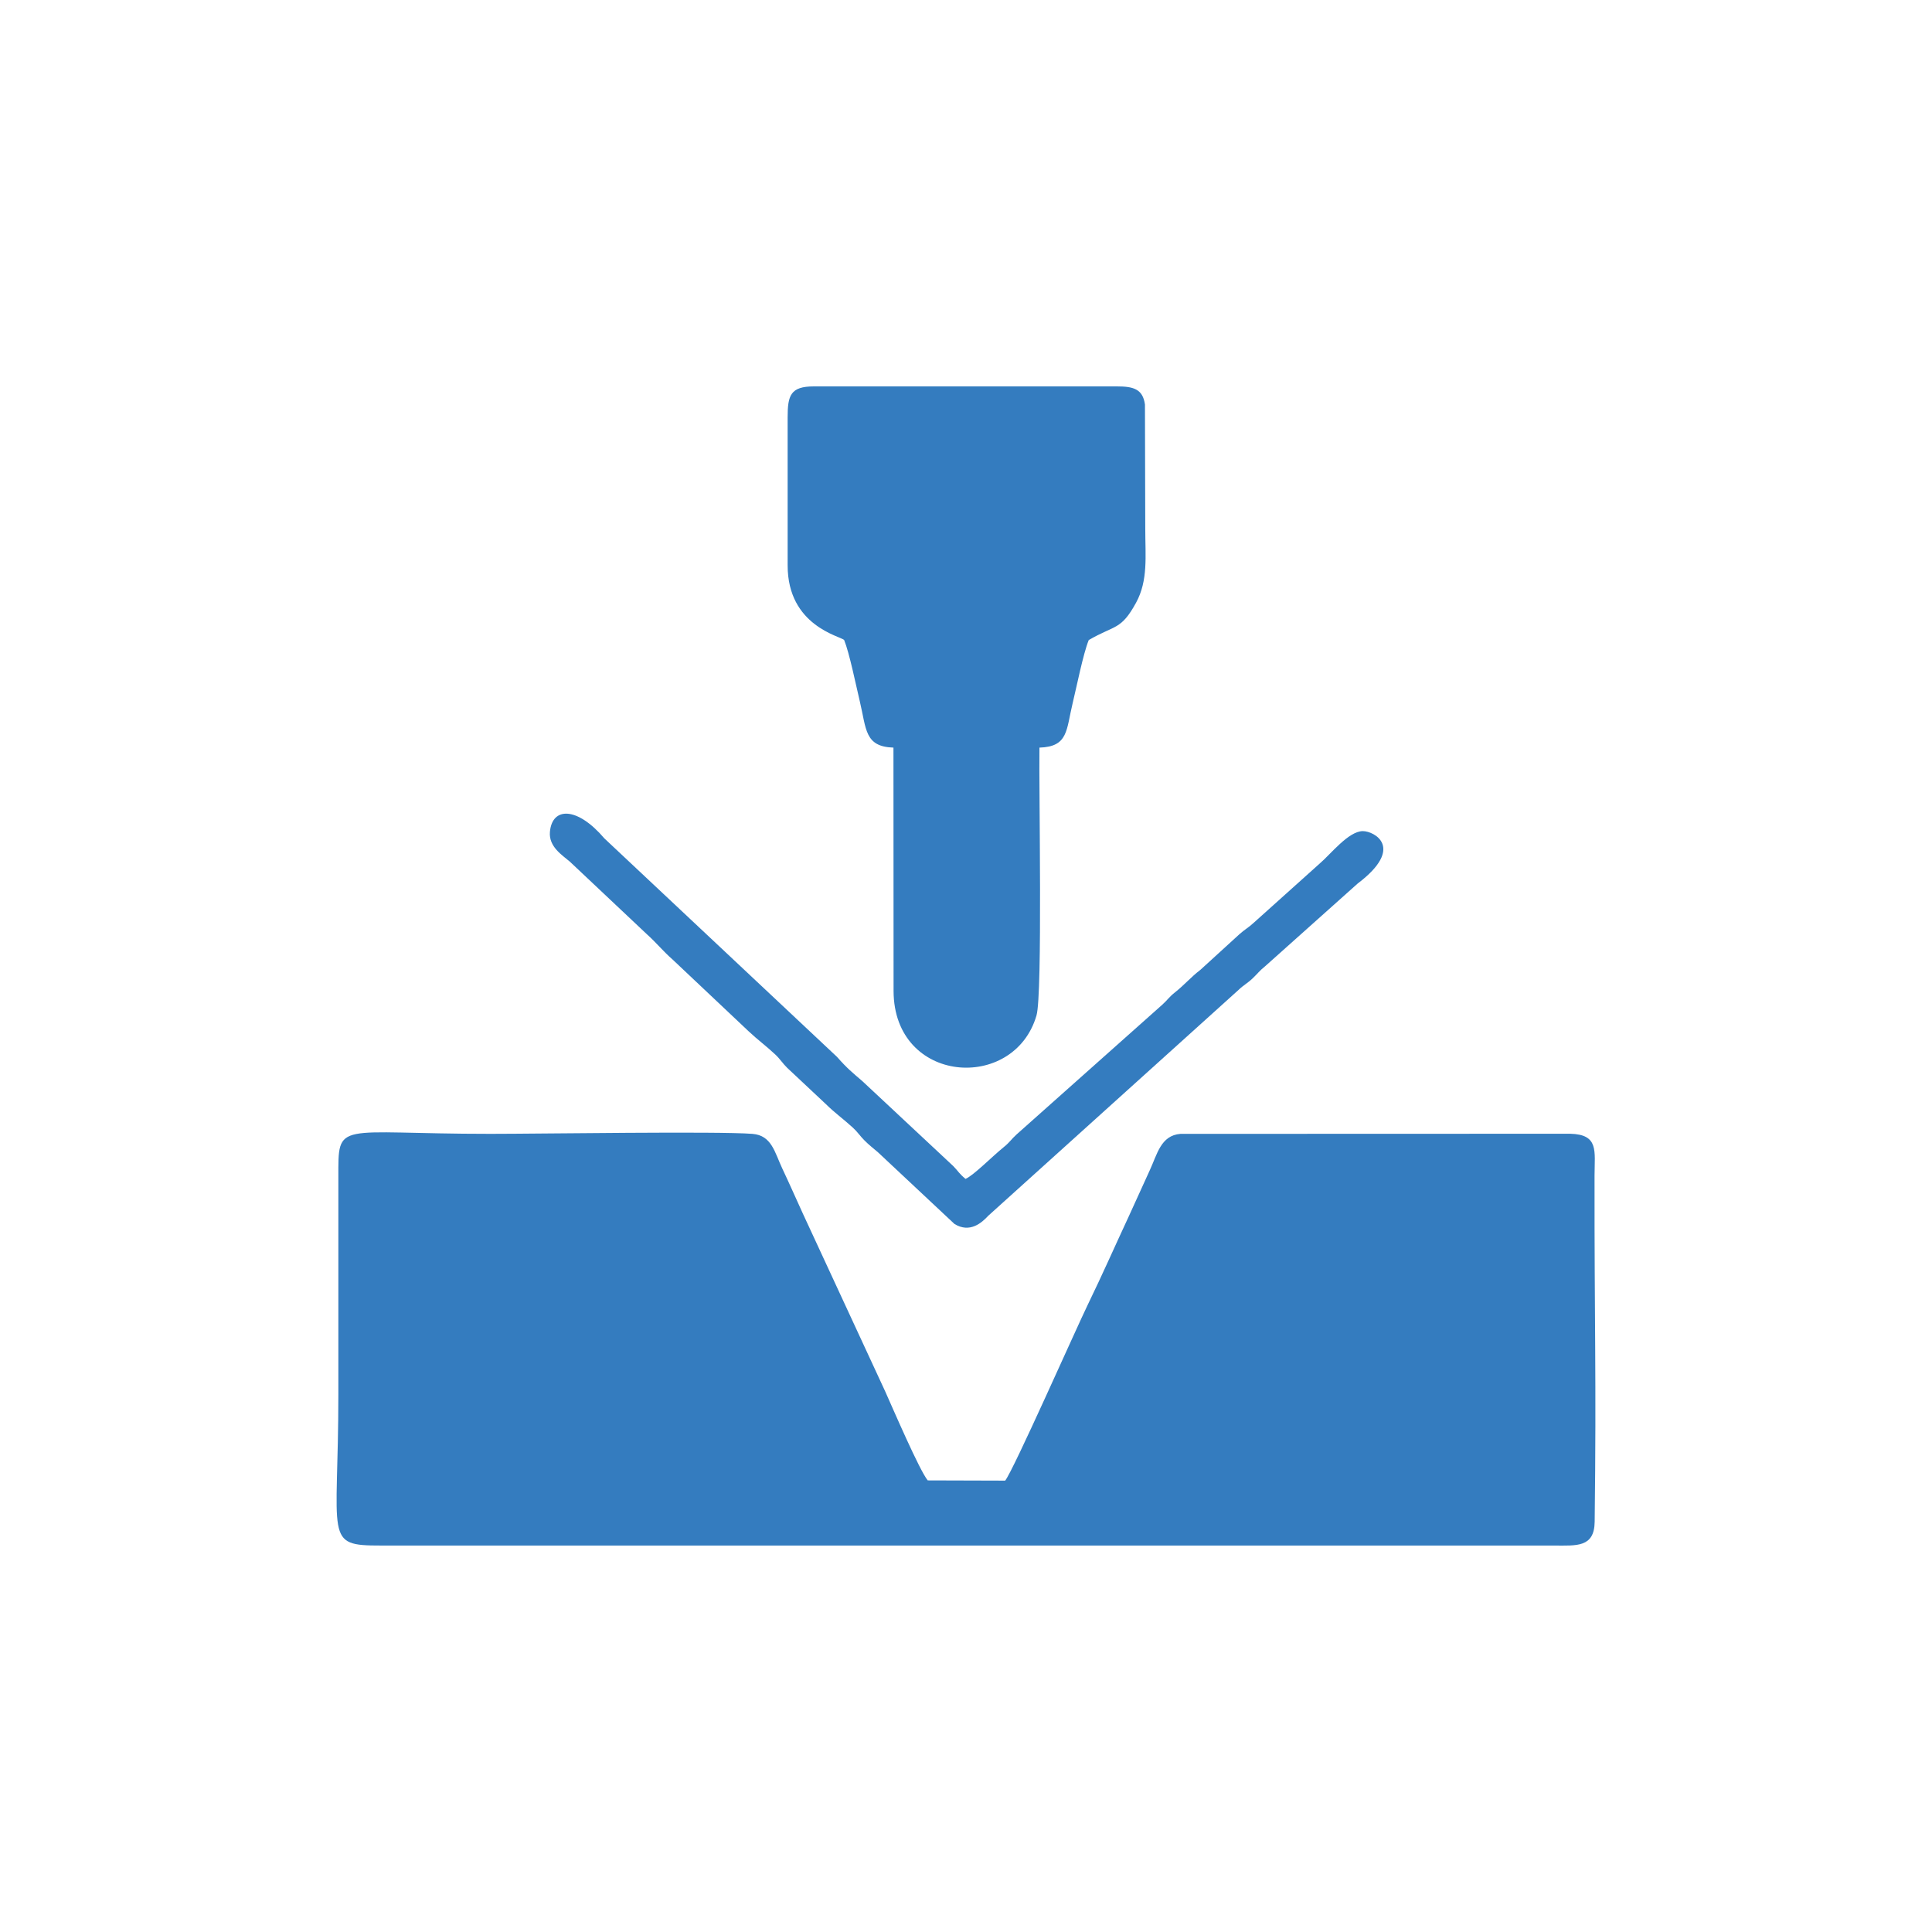 <?xml version="1.0" encoding="UTF-8"?>
<!DOCTYPE svg PUBLIC "-//W3C//DTD SVG 1.1//EN" "http://www.w3.org/Graphics/SVG/1.1/DTD/svg11.dtd">
<!-- Creator: CorelDRAW 2018 (64-Bit) -->
<svg xmlns="http://www.w3.org/2000/svg" xml:space="preserve" width="42.333mm" height="42.333mm" version="1.1" style="shape-rendering:geometricPrecision; text-rendering:geometricPrecision; image-rendering:optimizeQuality; fill-rule:evenodd; clip-rule:evenodd"
viewBox="0 0 4233.32 4233.32"
 xmlns:xlink="http://www.w3.org/1999/xlink">
 <defs>
  <style type="text/css">
   <![CDATA[
    .fil0 {fill:#347CBF}
   ]]>
  </style>
 </defs>
 <g id="Layer_x0020_1">
  <g id="_1960704430880">
   <path class="fil0" d="M1648.84 2484.48c-76.02,-6 -463.21,-0.03 -574.28,-0.03 -339.85,0 -333.25,-31.13 -333.15,96.32l0 473.91c0,319.32 -33,332.05 93.57,331.84l2570.36 0.01c49.14,0.13 88.14,4.57 88.84,-52.17 3.97,-325.31 -0.75,-430.17 -0.27,-758.59 0.08,-53.79 9.83,-89.94 -53.37,-91.56l-854.07 0.27c-42.9,3.39 -50.88,44.73 -66.85,79.13 -15.23,32.8 -29.52,65.54 -45.31,99.48 -30.12,64.74 -59.32,130.94 -90.15,194.34 -27.29,56.14 -163.75,364.69 -181.66,386.85l-169.69 -0.5c-18.03,-21.81 -76.33,-157.41 -93.34,-195.34l-180.03 -388.78c-15.53,-33.97 -30.05,-66.99 -45.36,-99.39 -16.59,-35.12 -23.04,-72.46 -65.24,-75.79z"/>
   <path class="fil0" d="M1957.7 1638.14l0.26 533.51c0.75,204.09 264.09,222.17 313.18,53.32 13.52,-46.51 4.99,-498.25 6.47,-586.83 63.4,-2.04 58.45,-38.23 72.74,-97.32 8.94,-36.95 22.98,-107.97 35.27,-138.37 57.73,-33.51 70.55,-21.28 103.65,-81.77 26.81,-49.01 20.2,-102.41 20.2,-161.86l-0.7 -272.44c-4.7,-34.52 -26.08,-39.72 -61.71,-39.72l-663.79 0c-51.26,0 -57.43,19.78 -57.43,67.68l0.02 324.3c-0.23,133.47 116.47,155.32 123.84,163.81 11.52,28.43 25.89,99.15 34.3,134.42 14.49,60.71 10.34,99.23 73.7,101.27z"/>
   <path class="fil0" d="M1833.88 2315.65l-509.59 -478.58c-59.52,-69.93 -114.62,-69.53 -119.33,-14.14 -2.79,32.75 27.48,51.05 43.61,65.01l169.57 159.81c19.83,17.76 35.58,37.35 55.23,54.37l166.91 157.54c19.82,18.66 38.87,32.49 58.74,51.16 10.15,9.54 16.19,19.59 25.81,28.96l84.97 79.68c18.89,18.75 38.62,32.78 58.74,51.2 10.52,9.62 16,18.6 26.09,28.66 9.83,9.8 18.34,16.24 29.29,25.66l167.59 157.03c33.38,20.31 59.15,-2.06 74.16,-18.3l548.16 -494.63c10.26,-10.05 19.51,-14.54 30.33,-24.8 11.96,-11.34 15.37,-16.97 27.77,-26.93l202.95 -181.39c104.31,-78.89 36.17,-114.92 11.29,-114.83 -31.42,0.11 -70.84,50.99 -94.69,71.2l-144.64 129.85c-10.76,10.09 -19.7,14.64 -30.64,24.47l-86.08 78.56c-20.33,15.46 -34.49,32.5 -55.6,49.25 -13.42,10.65 -15.35,15.72 -27.69,26.92l-319.55 284.55c-11.98,10.95 -14.52,16.72 -27.44,27.19 -26.82,21.73 -66.48,62.39 -84.22,70 -14.57,-12.03 -15.28,-16.16 -27.03,-28.21l-198.64 -185.61c-23.08,-19.94 -33.27,-27.8 -56.07,-53.65z"/>
  </g>
 </g>
</svg>
